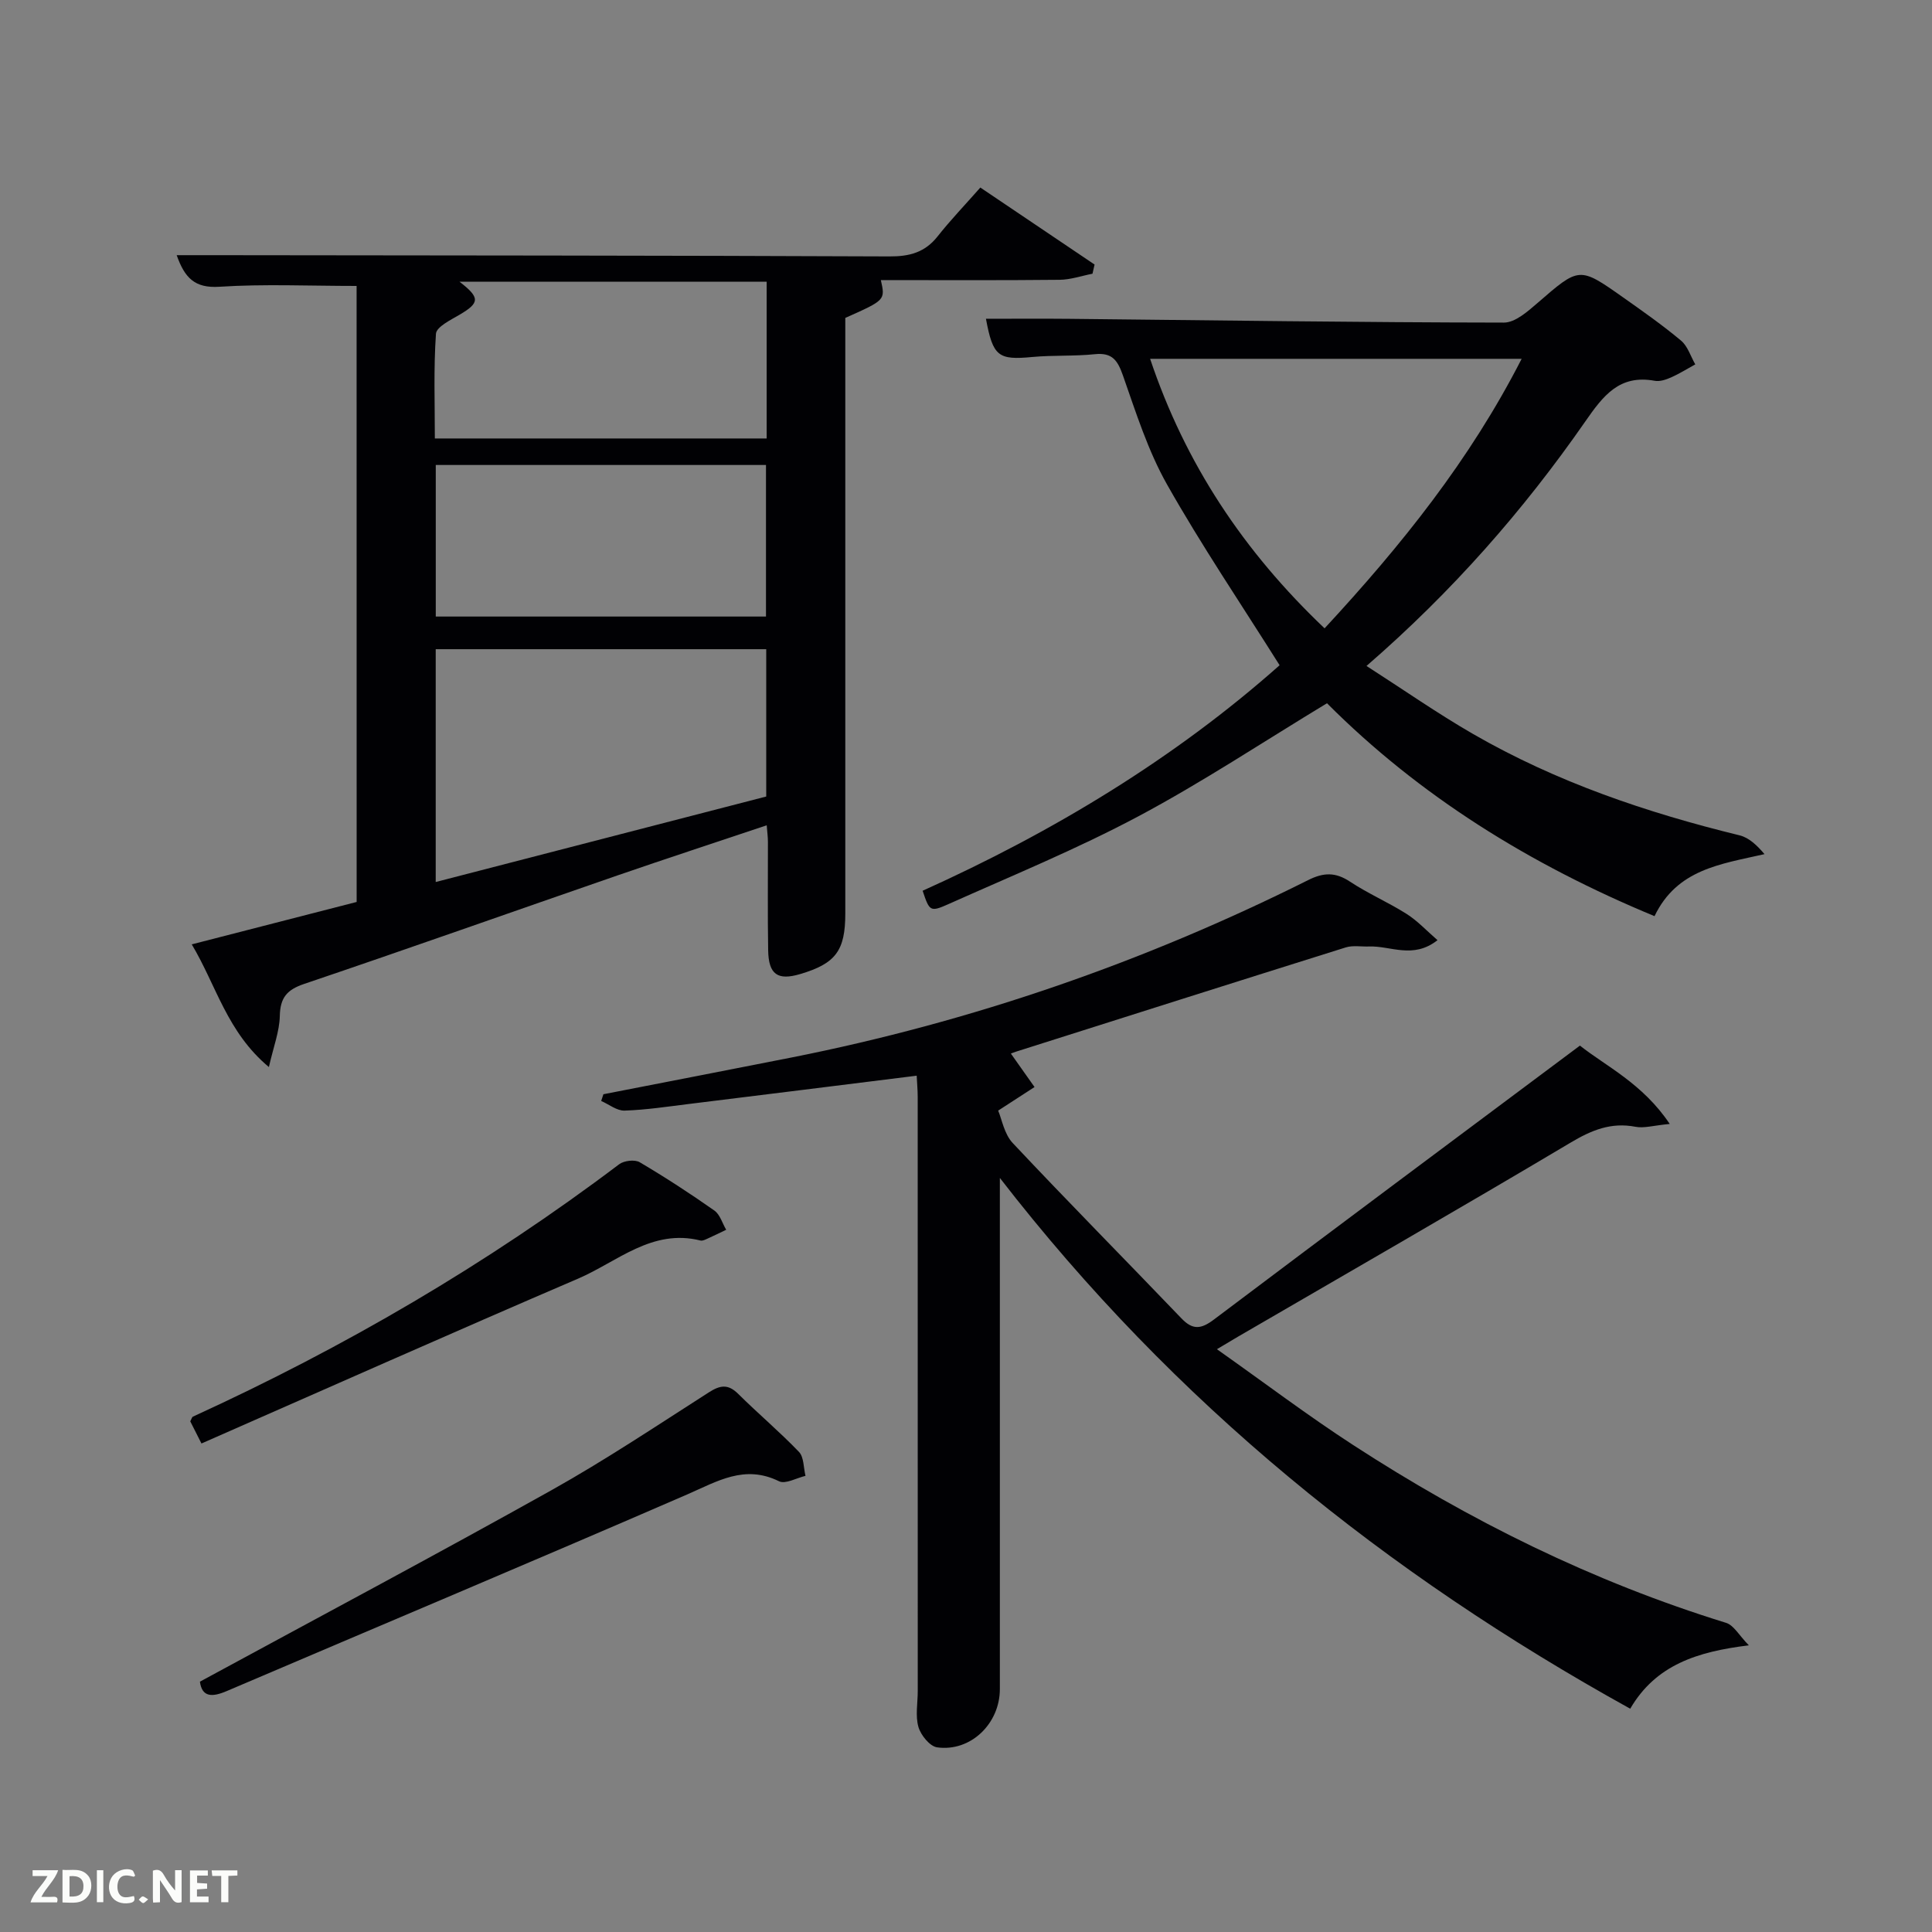 <svg enable-background="new 0 0 400 400" viewBox="0 0 400 400" xmlns="http://www.w3.org/2000/svg"><rect x="0" y="0" width="400" height="400" fill="#808080" stroke="none"/><path d="m209.29 218.13c1.7 2.41 3.3 4.67 4.9 6.93-2.11 1.37-4.22 2.74-7.53 4.88.76 1.78 1.25 4.84 3.01 6.71 11.5 12.24 23.32 24.18 34.94 36.31 2.33 2.44 4.06 2.24 6.7.25 24.97-18.82 50.04-37.49 75.8-56.73 5.31 4.23 12.99 7.84 18.59 16.22-3.38.32-5.32.93-7.08.59-5.07-.98-9.1.69-13.45 3.28-22.86 13.6-45.93 26.84-68.92 40.21-1.1.64-2.2 1.31-4.3 2.56 9.83 6.94 18.81 13.74 28.24 19.86 24.09 15.65 49.64 28.29 77.17 36.79 1.6.49 2.7 2.6 4.72 4.66-10.71 1.31-19.27 4.05-24.56 13.12-50.53-27.97-94.4-63.24-130.51-109.89v6.35 99.48c0 7.15-6.05 13.03-12.99 12.06-1.51-.21-3.38-2.52-3.87-4.22-.66-2.31-.14-4.95-.14-7.45 0-40.99 0-81.98-.01-122.97 0-1.47-.14-2.94-.21-4.42-15.89 1.98-31.5 3.93-47.11 5.85-4.45.55-8.9 1.23-13.37 1.38-1.59.05-3.23-1.29-4.84-2 .15-.46.31-.92.46-1.39 12.96-2.53 25.92-5.03 38.86-7.59 37.34-7.4 73.01-19.72 107.04-36.74 3.21-1.61 5.66-1.68 8.68.32 3.73 2.47 7.91 4.27 11.7 6.67 2.26 1.43 4.14 3.47 6.41 5.44-5.06 3.99-9.71 1.14-14.16 1.31-1.62.06-3.35-.27-4.83.19-22.78 7.14-45.53 14.37-68.29 21.59-.48.15-.94.35-1.05.39z" fill="#010104"/><path d="m73.83 59.2c-9.86 0-19.17-.43-28.41.17-5.12.33-7.18-1.85-8.84-6.54h7.11c46.82.06 93.64.06 140.45.26 4.16.02 7.35-.82 9.98-4.15 2.68-3.39 5.69-6.53 8.85-10.11 8.5 5.73 16.07 10.84 23.65 15.94-.14.63-.28 1.27-.43 1.9-2.27.44-4.54 1.24-6.82 1.26-12.32.13-24.65.06-37 .06.93 4.14.93 4.14-7.36 7.83v36.34 86.97c0 7.7-1.99 10.36-9.34 12.54-4.66 1.38-6.54.1-6.63-4.91-.13-7.5-.03-14.99-.05-22.49 0-.97-.14-1.93-.25-3.4-10.49 3.52-20.71 6.86-30.88 10.37-21.64 7.48-43.21 15.14-64.89 22.47-3.61 1.22-4.96 2.88-5.04 6.66-.07 3.17-1.3 6.32-2.26 10.55-8.68-7.24-10.87-16.87-15.97-25.4 11.76-3.02 22.91-5.89 34.14-8.78-.01-42.76-.01-85.21-.01-127.54zm84.81 105.71c0-10.83 0-20.75 0-30.5-23.07 0-45.77 0-68.43 0v48.2c23.07-5.97 45.82-11.86 68.43-17.7zm.09-74.13c0-11.17 0-21.76 0-32.45-21.24 0-42.21 0-63.59 0 4.31 3.32 4.18 4.37.01 6.83-1.84 1.08-4.79 2.51-4.89 3.94-.5 7.21-.23 14.47-.23 21.68zm-68.51 36.87h68.37c0-10.73 0-21.11 0-31.38-22.99 0-45.57 0-68.37 0z" fill="#010104"/><path d="m342.55 189.68c-25.83-10.7-48.69-24.91-67.81-44.08-13.16 7.96-25.78 16.34-39.09 23.43-12.72 6.77-26.12 12.27-39.29 18.16-3.81 1.7-3.92 1.45-5.34-2.77 27.09-12.2 52.27-27.47 73.91-46.69-7.98-12.68-16.15-24.76-23.3-37.41-3.96-7.01-6.44-14.9-9.13-22.56-1.1-3.12-2.19-4.8-5.81-4.43-4.29.45-8.65.18-12.94.58-7.07.67-8.17-.09-9.62-7.91 5.81 0 11.57-.05 17.34.01 29.97.31 59.93.74 89.9.78 2.34 0 4.94-2.32 6.98-4.08 8.63-7.47 8.59-7.57 17.71-1.13 4.07 2.87 8.17 5.75 11.98 8.94 1.39 1.16 1.99 3.26 2.95 4.92-1.66.91-3.28 1.93-5.01 2.7-1.04.46-2.33.9-3.39.7-7.33-1.35-10.68 3.11-14.4 8.46-12.77 18.36-27.45 35.12-45.27 50.58 7.65 4.91 14.66 9.81 22.04 14.07 17.25 9.95 35.92 16.29 55.21 21 1.95.48 3.63 2.09 5.15 3.89-9.16 2.08-18.11 3.14-22.77 12.84zm-68.31-59.59c15.95-17.22 30.12-34.9 40.8-55.8-25.91 0-51.24 0-76.92 0 7.3 21.77 19.4 39.91 36.12 55.8z" fill="#010104"/><path d="m41.39 348.17c24.63-13.37 48.84-26.25 72.77-39.63 11.16-6.24 21.83-13.38 32.62-20.28 2.33-1.49 3.96-1.75 6.05.32 4.12 4.09 8.58 7.84 12.59 12.02 1.04 1.09.93 3.28 1.35 4.96-1.85.43-4.15 1.77-5.48 1.12-7.14-3.52-12.78.02-19.04 2.74-31.68 13.75-63.53 27.13-95.29 40.69-3.05 1.31-5.14 1.29-5.57-1.94z" fill="#010104"/><path d="m41.71 298.86c-1.19-2.36-1.78-3.52-2.32-4.59.26-.45.34-.88.57-.98 31.26-14.3 60.79-31.51 88.24-52.25 1-.75 3.22-1.01 4.23-.42 5.29 3.12 10.45 6.48 15.47 10.01 1.17.82 1.65 2.63 2.45 3.98-1.29.62-2.57 1.25-3.88 1.84-.45.2-1.01.49-1.43.39-10.06-2.53-17.25 4.42-25.38 7.9-25.93 11.13-51.72 22.61-77.95 34.12z" fill="#010104"/><g fill="#fbfcfa"><path d="m37.59 393.81c-.92.31-1.52.05-2-.78-.7-1.2-1.52-2.34-2.47-3.78v4.59c-.55.03-.95.05-1.41.07-.03-.37-.06-.64-.06-.91 0-1.91 0-3.81 0-5.7 1.13-.41 1.77-.03 2.29.91.62 1.11 1.38 2.14 2.31 3.19v-4.2h1.35v6.61z"/><path d="m12.94 393.88v-6.75c1.9.19 3.93-.54 5.37 1.29.8 1.01.78 2.88.03 3.97-1.37 1.97-3.4 1.51-5.4 1.49m1.45-1.22c2.04.12 2.92-.58 2.89-2.21-.03-1.51-.98-2.19-2.89-2z"/><path d="m11.81 393.87h-5.49c.68-2.18 2.47-3.48 3.51-5.45h-3.08v-1.21h5.29c-.71 2.13-2.44 3.48-3.47 5.51.86 0 1.63.04 2.39-.01.79-.05 1.14.21.85 1.16"/><path d="m39.33 393.86v-6.61h3.7v1.07h-2.22v1.52c.68.04 1.34.09 2.07.13v1.07c-.72.05-1.38.09-2.1.14v1.48h2.4v1.19h-3.85z"/><path d="m27.71 388.56c-1.15-.3-2.46-.61-3.1.64-.37.73-.41 1.93-.06 2.67.63 1.35 1.99.93 3.17.68.35.94-.01 1.32-.93 1.46-1.62.25-3.05-.27-3.76-1.48-.72-1.24-.6-3.03.31-4.17.88-1.11 2.71-1.7 4-1.16.32.13.44.74.65 1.12-.1.08-.19.16-.28.24"/><path d="m49.15 387.24v1.07c-.59.02-1.17.05-1.87.08v5.44h-1.48v-5.44h-1.85c-.05-.4-.08-.73-.13-1.15z"/><path d="m20.06 387.21h1.33v6.62h-1.33z"/><path d="m30.68 393.25c-.49.38-.8.79-1.05.76-.32-.05-.6-.45-.9-.7.26-.24.51-.64.8-.67.29-.04.62.3 1.15.61"/></g></svg>